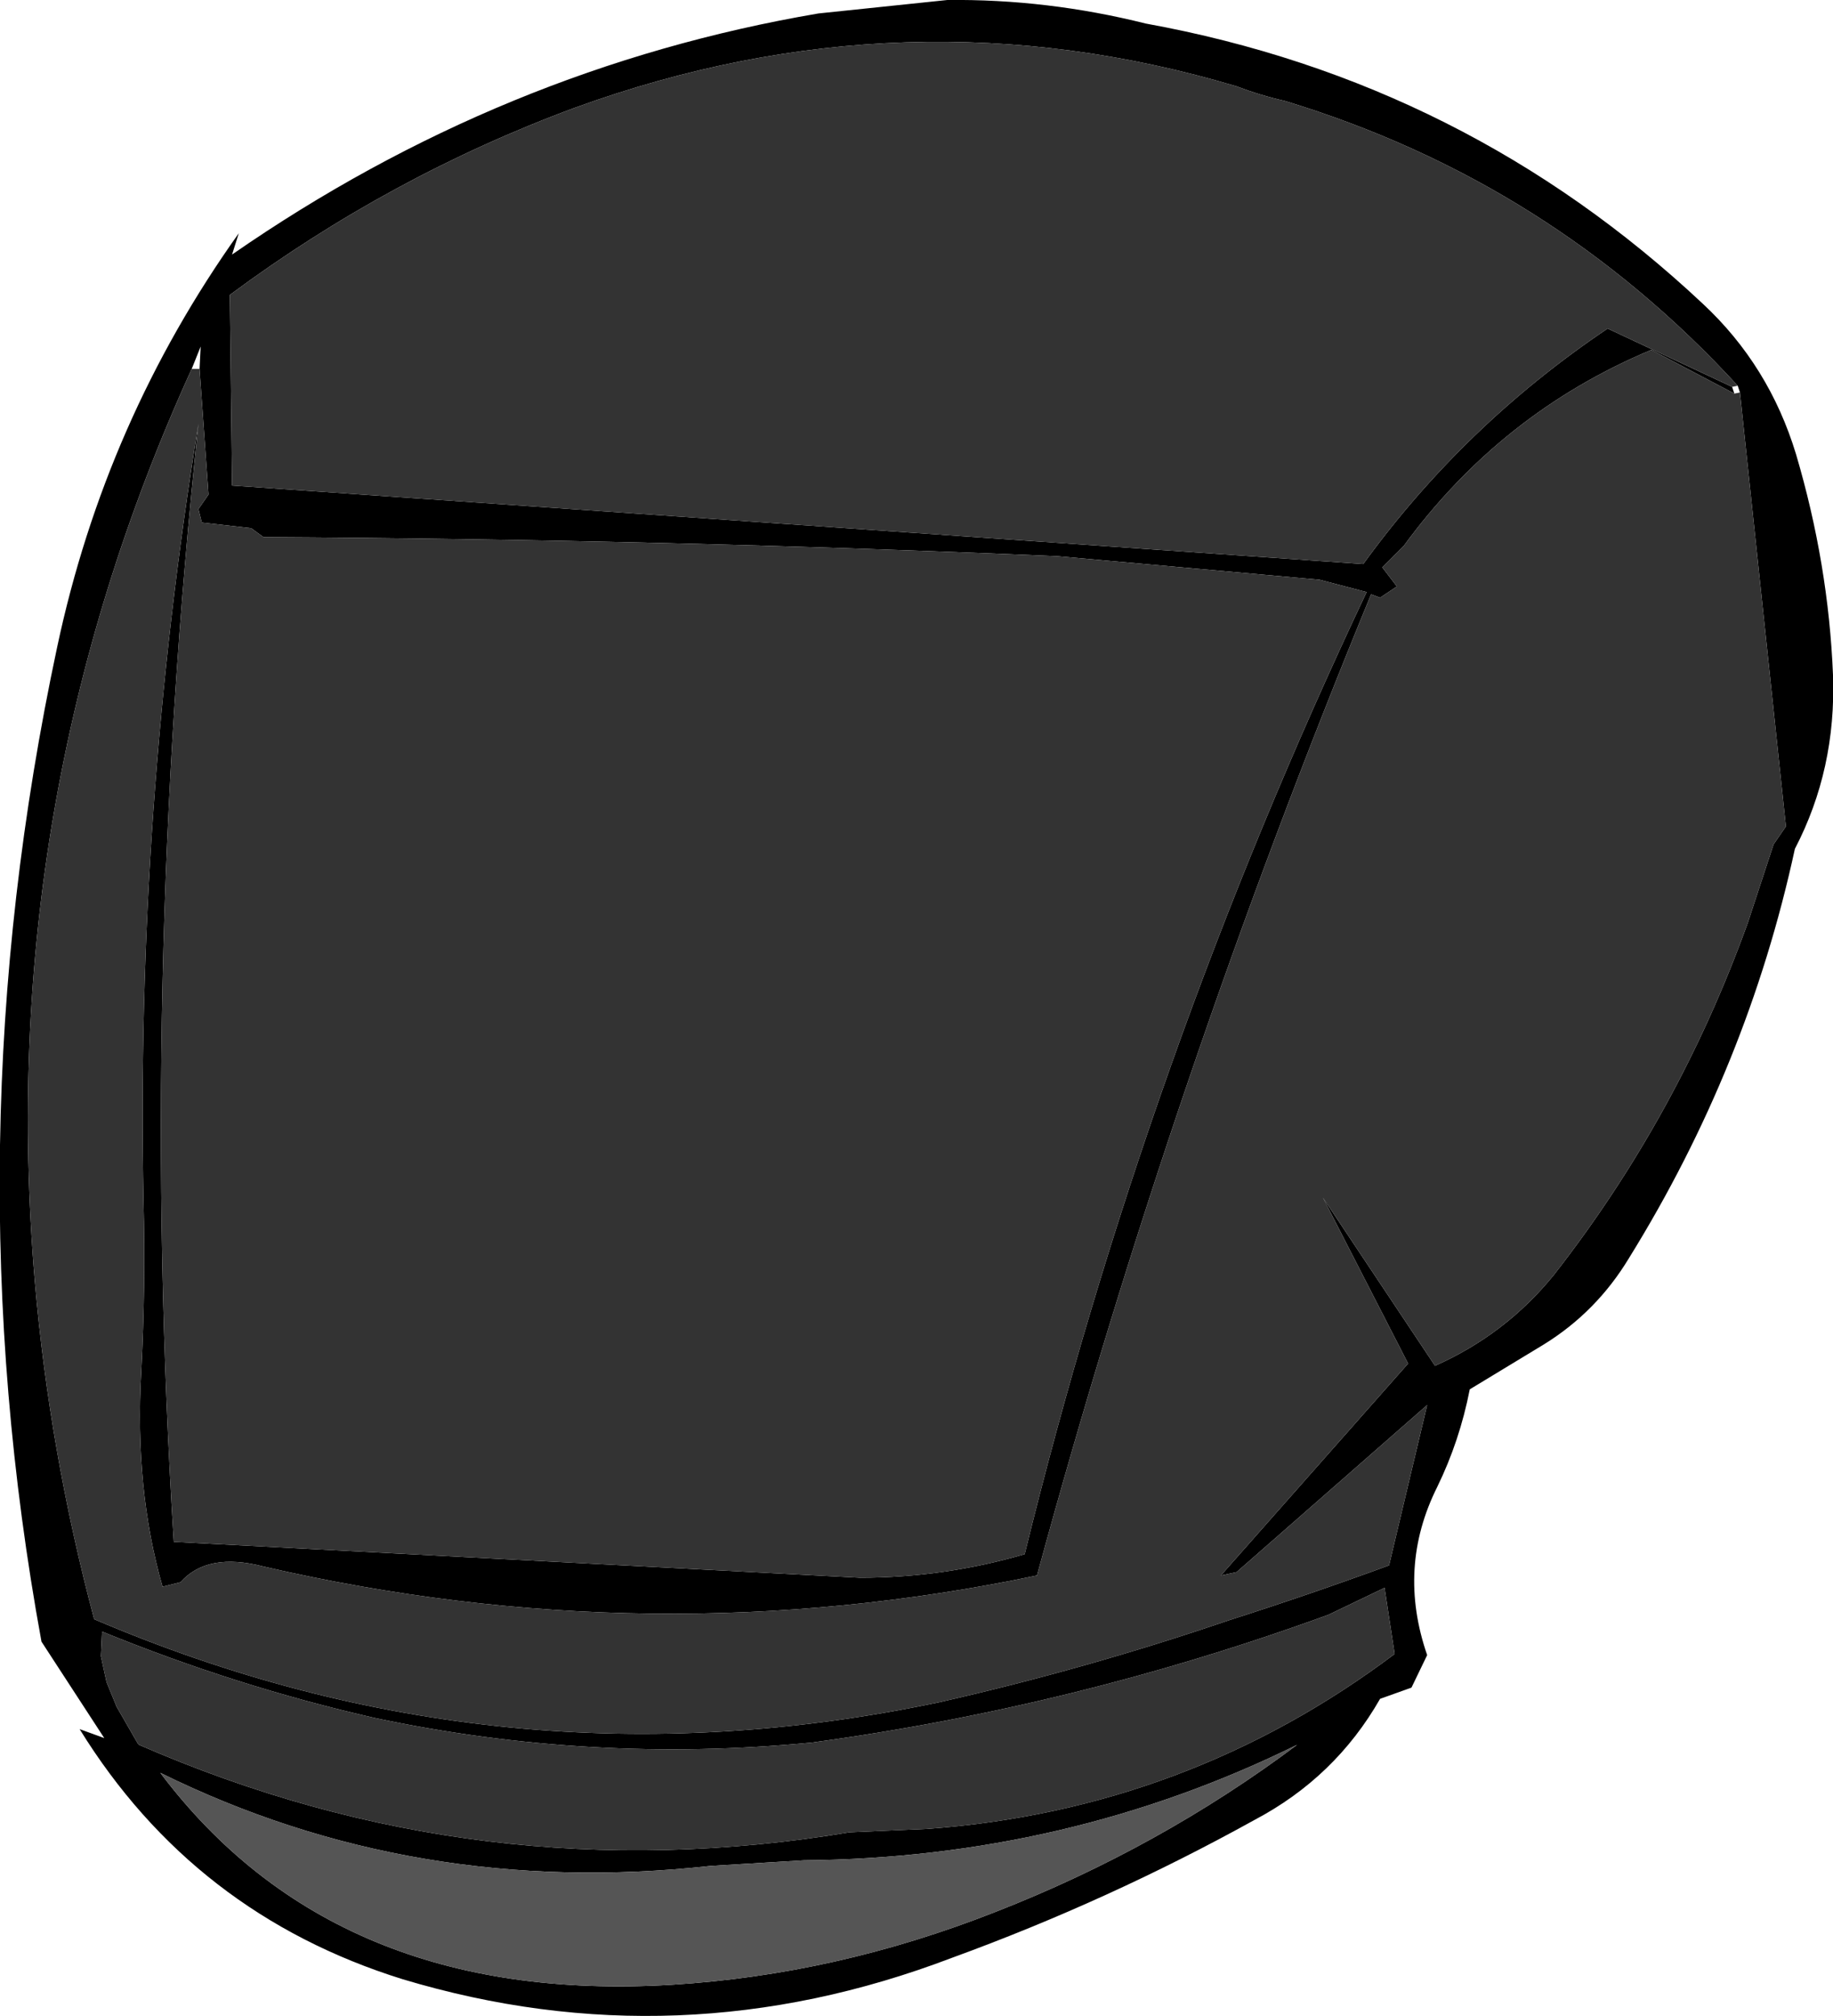 <?xml version="1.0" encoding="UTF-8" standalone="no"?>
<svg xmlns:xlink="http://www.w3.org/1999/xlink" height="89.9px" width="81.75px" xmlns="http://www.w3.org/2000/svg">
  <g transform="matrix(1.0, 0.0, 0.0, 1.0, 32.85, 72.15)">
    <path d="M47.25 -51.9 Q48.7 -47.0 48.9 -42.05 49.05 -37.85 47.2 -34.3 45.1 -24.6 39.8 -16.05 38.35 -13.65 36.0 -12.2 L32.7 -10.2 Q32.25 -7.9 31.25 -5.85 29.45 -2.25 30.8 1.65 L30.1 3.1 28.7 3.6 Q26.7 7.1 23.1 9.0 16.6 12.6 9.6 15.15 -2.6 19.8 -14.9 16.1 -24.2 13.2 -29.3 4.95 L-28.2 5.35 -31.0 1.05 Q-35.05 -21.05 -30.3 -43.3 -28.15 -53.4 -22.2 -61.75 L-22.5 -60.8 Q-10.45 -69.15 3.65 -71.55 L9.4 -72.15 Q13.85 -72.2 18.25 -71.1 32.55 -68.5 43.1 -58.6 46.05 -55.85 47.25 -51.9 M44.75 -54.65 L44.65 -54.95 Q36.3 -64.05 24.45 -67.65 23.35 -67.9 22.3 -68.3 7.55 -72.7 -7.2 -67.35 -15.45 -64.3 -22.6 -59.0 L-22.5 -50.5 27.95 -47.0 Q32.45 -53.2 38.85 -57.5 L44.4 -54.9 44.5 -54.6 40.8 -56.55 Q34.1 -53.75 29.75 -47.8 L28.8 -46.85 29.45 -46.0 28.7 -45.5 28.3 -45.65 Q19.5 -24.3 13.4 -1.9 -3.8 1.7 -21.1 -2.3 -23.6 -2.95 -24.8 -1.6 L-25.6 -1.4 Q-26.85 -5.75 -26.55 -11.0 -26.35 -14.8 -26.45 -18.6 -26.8 -36.0 -24.0 -53.25 -26.65 -28.35 -25.1 -3.4 L5.5 -1.8 Q9.25 -1.8 12.85 -2.85 18.3 -25.05 28.1 -45.75 L26.0 -46.3 14.3 -47.35 Q-3.3 -48.1 -21.1 -48.2 L-21.65 -48.6 -23.85 -48.85 -24.0 -49.45 -23.55 -50.1 -23.95 -55.7 -23.9 -56.7 -24.3 -55.7 Q-33.1 -36.4 -31.3 -15.05 -30.65 -7.45 -28.65 0.05 -10.4 7.85 9.05 3.75 15.65 2.25 21.95 0.1 25.55 -1.05 29.1 -2.35 L30.8 -9.5 22.3 -2.05 21.6 -1.9 29.95 -11.35 26.15 -18.75 31.15 -11.25 Q34.3 -12.65 36.45 -15.3 42.0 -22.4 45.1 -31.0 L46.25 -34.5 46.8 -35.3 44.75 -54.65 M26.4 -0.15 Q15.15 3.95 3.35 5.55 -6.5 6.5 -16.15 4.45 -22.3 3.05 -28.3 0.6 L-28.35 1.7 -28.1 2.85 -27.65 3.95 -26.7 5.6 -26.65 5.65 Q-11.4 12.3 5.05 9.55 L8.5 9.4 Q20.1 8.55 29.35 1.6 L28.9 -1.35 26.4 -0.15 M-2.9 16.35 Q4.45 15.9 11.55 13.1 18.85 10.25 25.0 5.65 14.75 10.7 3.0 10.8 L-1.15 11.05 Q-14.35 12.5 -25.7 6.9 -17.9 17.25 -2.9 16.35" fill="#000000" fill-rule="evenodd" stroke="none"/>
    <path d="M44.5 -54.6 L44.75 -54.65 46.8 -35.3 46.25 -34.5 45.1 -31.0 Q42.0 -22.4 36.45 -15.3 34.3 -12.65 31.15 -11.25 L26.15 -18.75 29.95 -11.35 21.6 -1.9 22.3 -2.05 30.8 -9.5 29.1 -2.35 Q25.55 -1.05 21.95 0.1 15.65 2.25 9.05 3.75 -10.4 7.85 -28.65 0.05 -30.65 -7.45 -31.3 -15.05 -33.1 -36.4 -24.3 -55.7 L-23.95 -55.7 -23.55 -50.1 -24.0 -49.45 -23.85 -48.85 -21.65 -48.6 -21.1 -48.2 Q-3.3 -48.1 14.3 -47.35 L26.0 -46.3 28.1 -45.75 Q18.3 -25.05 12.85 -2.85 9.25 -1.8 5.5 -1.8 L-25.1 -3.4 Q-26.65 -28.35 -24.0 -53.25 -26.8 -36.0 -26.45 -18.6 -26.35 -14.8 -26.55 -11.0 -26.85 -5.75 -25.6 -1.4 L-24.8 -1.6 Q-23.6 -2.95 -21.1 -2.3 -3.8 1.7 13.4 -1.9 19.5 -24.3 28.3 -45.65 L28.7 -45.5 29.45 -46.0 28.8 -46.85 29.75 -47.8 Q34.1 -53.75 40.8 -56.55 L44.5 -54.6 M44.65 -54.95 L44.4 -54.9 38.85 -57.5 Q32.45 -53.2 27.95 -47.0 L-22.5 -50.5 -22.6 -59.0 Q-15.45 -64.3 -7.2 -67.35 7.55 -72.7 22.3 -68.3 23.35 -67.9 24.45 -67.65 36.3 -64.05 44.65 -54.95 M26.4 -0.15 L28.9 -1.35 29.35 1.6 Q20.1 8.55 8.5 9.4 L5.05 9.55 Q-11.4 12.3 -26.65 5.65 L-26.7 5.6 -27.65 3.95 -28.1 2.85 -28.35 1.7 -28.3 0.6 Q-22.3 3.05 -16.15 4.45 -6.5 6.5 3.35 5.55 15.15 3.95 26.4 -0.15" fill="#333333" fill-rule="evenodd" stroke="none"/>
    <path d="M-2.9 16.35 Q-17.9 17.25 -25.7 6.9 -14.35 12.5 -1.15 11.05 L3.0 10.8 Q14.75 10.7 25.0 5.65 18.85 10.25 11.55 13.1 4.45 15.9 -2.9 16.35" fill="#555555" fill-rule="evenodd" stroke="none"/>
  </g>
</svg>
